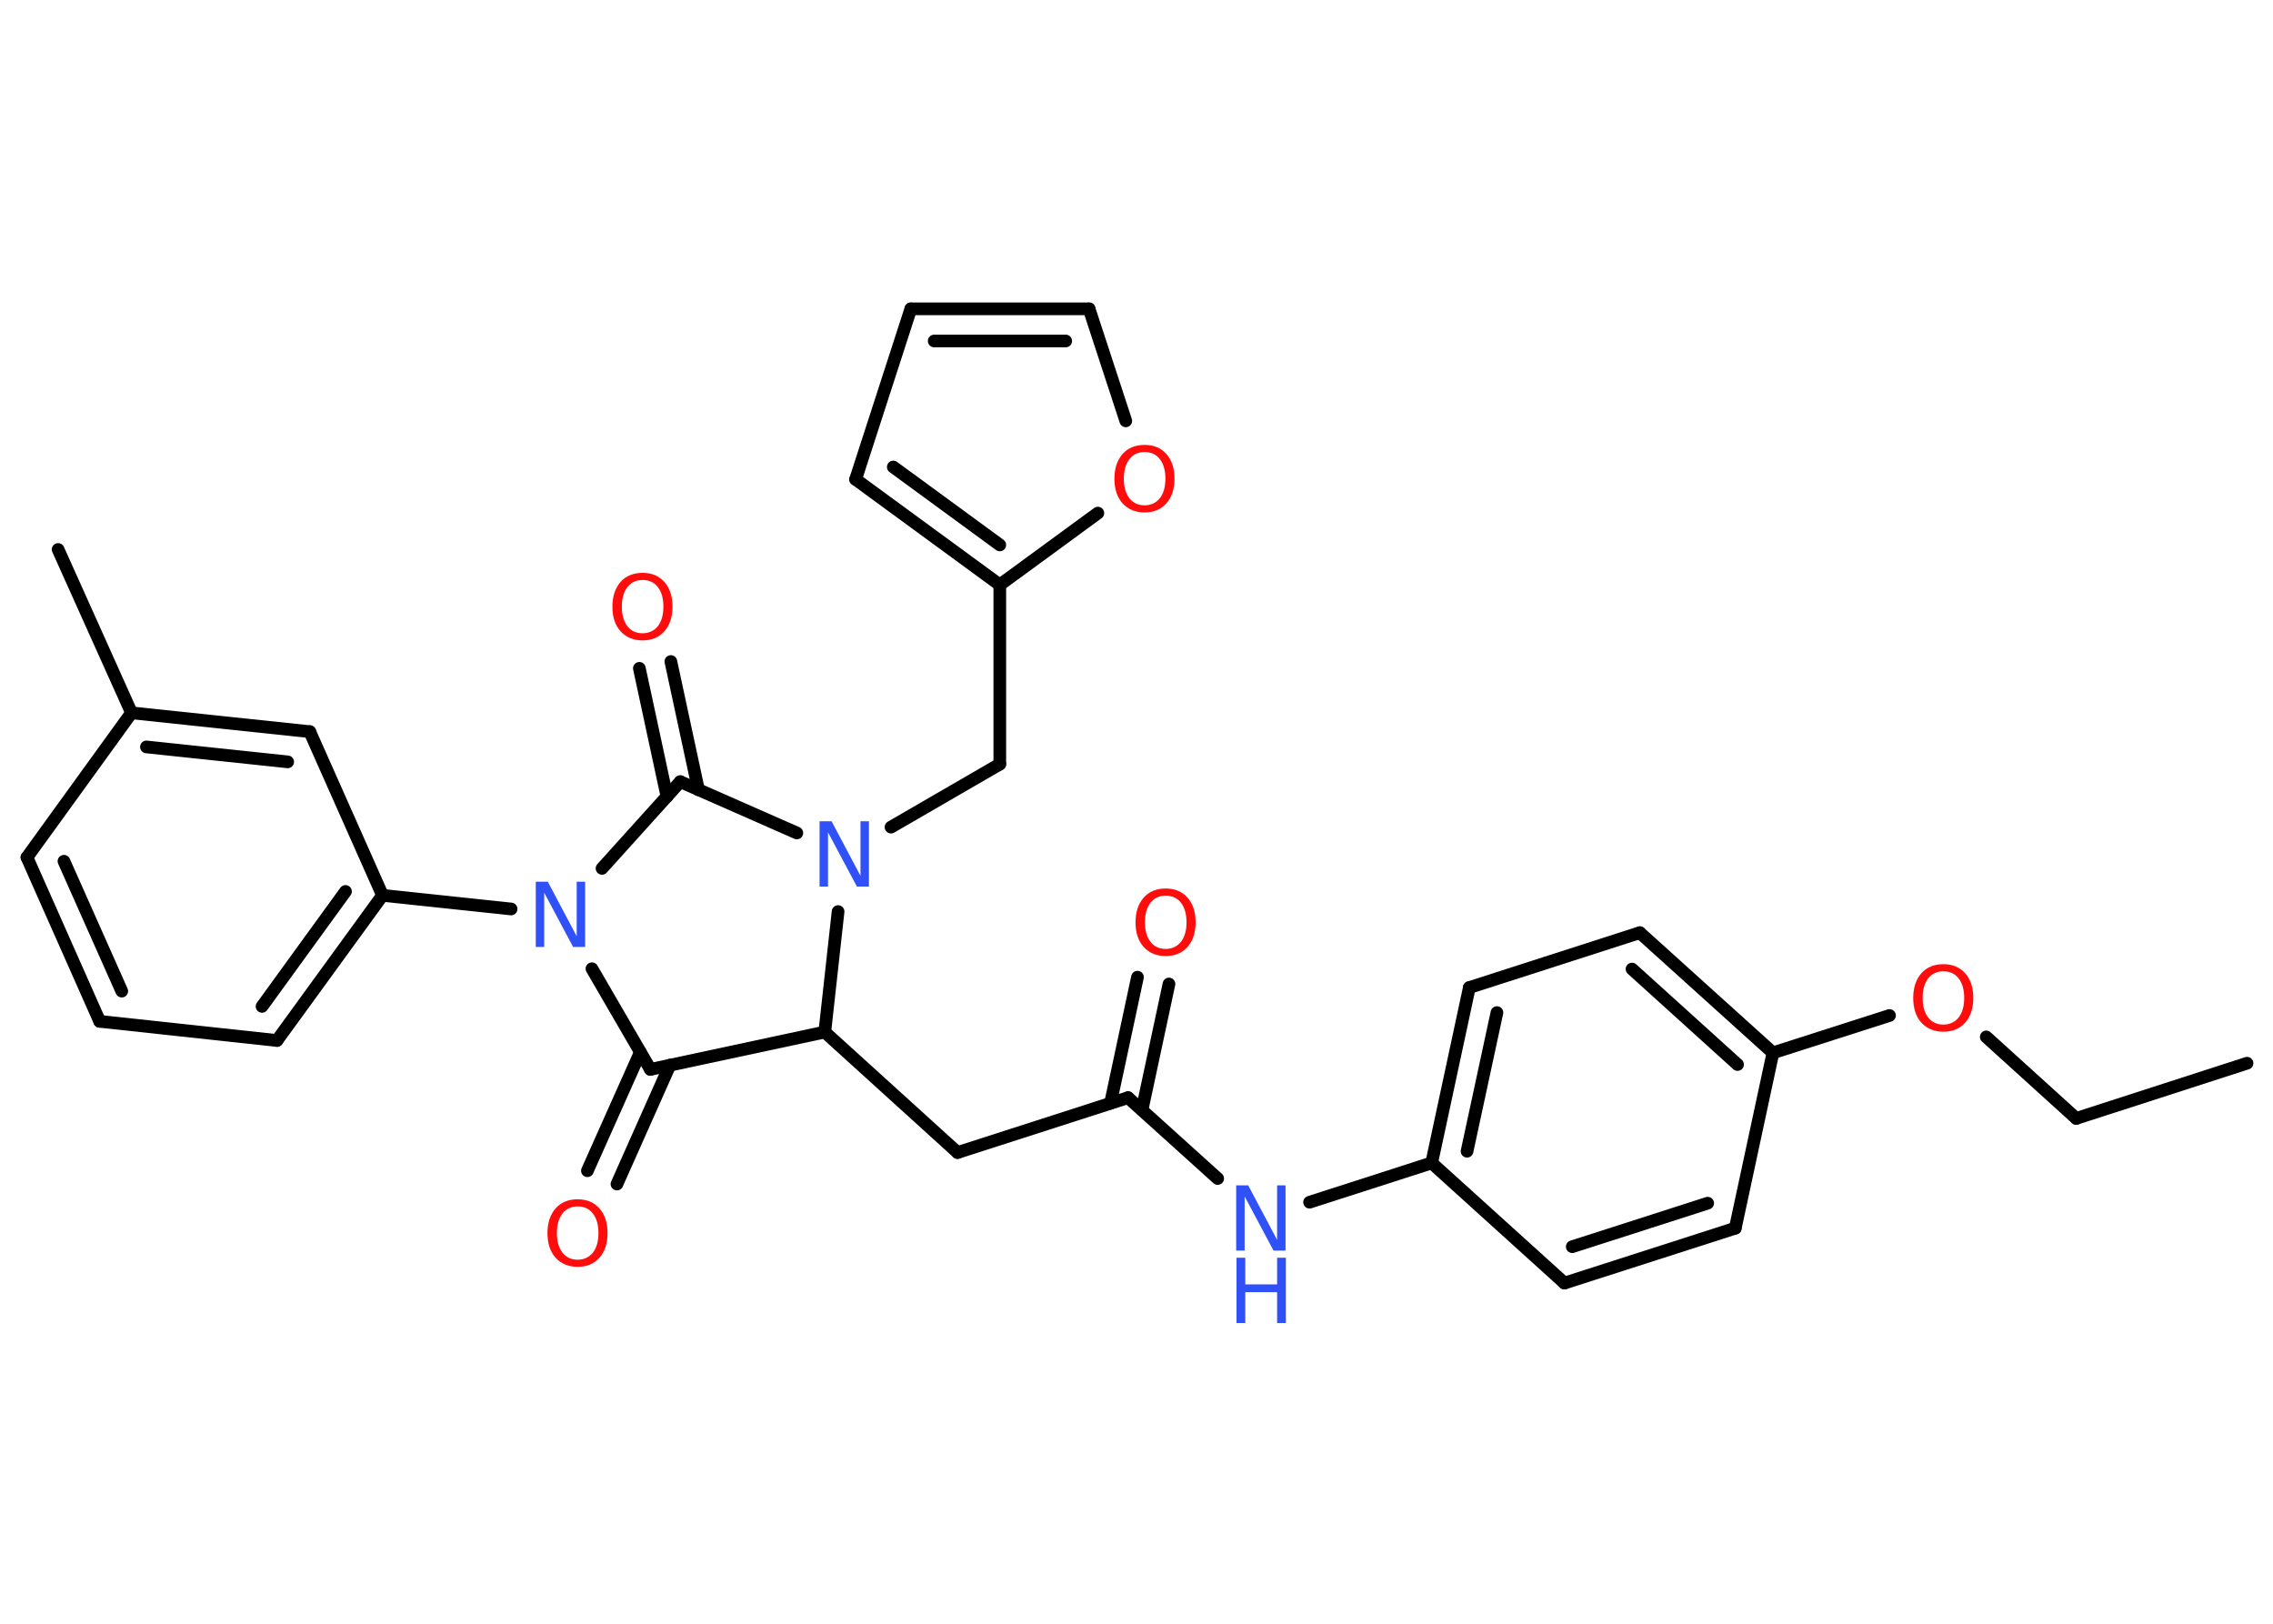 <?xml version='1.0' encoding='UTF-8'?>
<!DOCTYPE svg PUBLIC "-//W3C//DTD SVG 1.1//EN" "http://www.w3.org/Graphics/SVG/1.1/DTD/svg11.dtd">
<svg version='1.2' xmlns='http://www.w3.org/2000/svg' xmlns:xlink='http://www.w3.org/1999/xlink' width='70.0mm' height='50.0mm' viewBox='0 0 70.0 50.0'>
  <desc>Generated by the Chemistry Development Kit (http://github.com/cdk)</desc>
  <g stroke-linecap='round' stroke-linejoin='round' stroke='#000000' stroke-width='.39' fill='#FF0D0D'>
    <rect x='.0' y='.0' width='70.0' height='50.0' fill='#FFFFFF' stroke='none'/>
    <g id='mol1' class='mol'>
      <line id='mol1bnd1' class='bond' x1='69.2' y1='32.74' x2='63.94' y2='34.44'/>
      <line id='mol1bnd2' class='bond' x1='63.94' y1='34.44' x2='61.17' y2='31.93'/>
      <line id='mol1bnd3' class='bond' x1='58.19' y1='31.27' x2='54.6' y2='32.42'/>
      <g id='mol1bnd4' class='bond'>
        <line x1='54.6' y1='32.42' x2='50.5' y2='28.72'/>
        <line x1='53.51' y1='32.78' x2='50.26' y2='29.84'/>
      </g>
      <line id='mol1bnd5' class='bond' x1='50.5' y1='28.72' x2='45.25' y2='30.41'/>
      <g id='mol1bnd6' class='bond'>
        <line x1='45.25' y1='30.41' x2='44.09' y2='35.81'/>
        <line x1='46.1' y1='31.18' x2='45.18' y2='35.45'/>
      </g>
      <line id='mol1bnd7' class='bond' x1='44.09' y1='35.81' x2='40.33' y2='37.02'/>
      <line id='mol1bnd8' class='bond' x1='37.5' y1='36.29' x2='34.74' y2='33.8'/>
      <g id='mol1bnd9' class='bond'>
        <line x1='34.2' y1='33.97' x2='35.03' y2='30.09'/>
        <line x1='35.17' y1='34.18' x2='36.0' y2='30.3'/>
      </g>
      <line id='mol1bnd10' class='bond' x1='34.74' y1='33.8' x2='29.49' y2='35.49'/>
      <line id='mol1bnd11' class='bond' x1='29.49' y1='35.49' x2='25.4' y2='31.78'/>
      <line id='mol1bnd12' class='bond' x1='25.4' y1='31.78' x2='20.03' y2='32.93'/>
      <g id='mol1bnd13' class='bond'>
        <line x1='20.63' y1='32.8' x2='19.0' y2='36.46'/>
        <line x1='19.72' y1='32.4' x2='18.09' y2='36.05'/>
      </g>
      <line id='mol1bnd14' class='bond' x1='20.03' y1='32.93' x2='18.23' y2='29.83'/>
      <line id='mol1bnd15' class='bond' x1='15.74' y1='27.99' x2='11.78' y2='27.57'/>
      <g id='mol1bnd16' class='bond'>
        <line x1='8.53' y1='32.04' x2='11.78' y2='27.57'/>
        <line x1='8.07' y1='30.99' x2='10.64' y2='27.45'/>
      </g>
      <line id='mol1bnd17' class='bond' x1='8.53' y1='32.04' x2='3.07' y2='31.45'/>
      <g id='mol1bnd18' class='bond'>
        <line x1='.83' y1='26.4' x2='3.07' y2='31.45'/>
        <line x1='1.97' y1='26.52' x2='3.75' y2='30.52'/>
      </g>
      <line id='mol1bnd19' class='bond' x1='.83' y1='26.4' x2='4.05' y2='21.95'/>
      <line id='mol1bnd20' class='bond' x1='4.05' y1='21.95' x2='1.79' y2='16.92'/>
      <g id='mol1bnd21' class='bond'>
        <line x1='9.54' y1='22.53' x2='4.05' y2='21.95'/>
        <line x1='8.86' y1='23.46' x2='4.51' y2='23.0'/>
      </g>
      <line id='mol1bnd22' class='bond' x1='11.78' y1='27.57' x2='9.54' y2='22.53'/>
      <line id='mol1bnd23' class='bond' x1='18.54' y1='26.74' x2='20.95' y2='24.07'/>
      <g id='mol1bnd24' class='bond'>
        <line x1='20.54' y1='24.53' x2='19.69' y2='20.58'/>
        <line x1='21.51' y1='24.32' x2='20.66' y2='20.37'/>
      </g>
      <line id='mol1bnd25' class='bond' x1='20.95' y1='24.07' x2='24.54' y2='25.65'/>
      <line id='mol1bnd26' class='bond' x1='25.4' y1='31.78' x2='25.81' y2='28.07'/>
      <line id='mol1bnd27' class='bond' x1='27.44' y1='25.47' x2='30.79' y2='23.53'/>
      <line id='mol1bnd28' class='bond' x1='30.79' y1='23.53' x2='30.79' y2='18.01'/>
      <g id='mol1bnd29' class='bond'>
        <line x1='26.35' y1='14.76' x2='30.79' y2='18.01'/>
        <line x1='27.51' y1='14.38' x2='30.79' y2='16.78'/>
      </g>
      <line id='mol1bnd30' class='bond' x1='26.35' y1='14.76' x2='28.05' y2='9.51'/>
      <g id='mol1bnd31' class='bond'>
        <line x1='33.54' y1='9.51' x2='28.05' y2='9.51'/>
        <line x1='32.82' y1='10.5' x2='28.77' y2='10.5'/>
      </g>
      <line id='mol1bnd32' class='bond' x1='33.54' y1='9.51' x2='34.67' y2='12.96'/>
      <line id='mol1bnd33' class='bond' x1='30.79' y1='18.01' x2='33.81' y2='15.8'/>
      <line id='mol1bnd34' class='bond' x1='44.09' y1='35.81' x2='48.18' y2='39.51'/>
      <g id='mol1bnd35' class='bond'>
        <line x1='48.18' y1='39.51' x2='53.44' y2='37.82'/>
        <line x1='48.42' y1='38.39' x2='52.59' y2='37.05'/>
      </g>
      <line id='mol1bnd36' class='bond' x1='54.6' y1='32.42' x2='53.44' y2='37.82'/>
      <path id='mol1atm3' class='atom' d='M59.85 29.91q-.3 .0 -.47 .22q-.17 .22 -.17 .6q.0 .38 .17 .6q.17 .22 .47 .22q.29 .0 .47 -.22q.17 -.22 .17 -.6q.0 -.38 -.17 -.6q-.17 -.22 -.47 -.22zM59.85 29.69q.42 .0 .67 .28q.25 .28 .25 .76q.0 .48 -.25 .76q-.25 .28 -.67 .28q-.42 .0 -.68 -.28q-.25 -.28 -.25 -.76q.0 -.47 .25 -.76q.25 -.28 .68 -.28z' stroke='none'/>
      <g id='mol1atm8' class='atom'>
        <path d='M38.08 36.5h.36l.89 1.68v-1.68h.26v2.01h-.37l-.89 -1.67v1.67h-.26v-2.01z' stroke='none' fill='#3050F8'/>
        <path d='M38.08 38.73h.27v.82h.98v-.82h.27v2.01h-.27v-.95h-.98v.95h-.27v-2.01z' stroke='none' fill='#3050F8'/>
      </g>
      <path id='mol1atm10' class='atom' d='M35.9 27.58q-.3 .0 -.47 .22q-.17 .22 -.17 .6q.0 .38 .17 .6q.17 .22 .47 .22q.29 .0 .47 -.22q.17 -.22 .17 -.6q.0 -.38 -.17 -.6q-.17 -.22 -.47 -.22zM35.9 27.36q.42 .0 .67 .28q.25 .28 .25 .76q.0 .48 -.25 .76q-.25 .28 -.67 .28q-.42 .0 -.68 -.28q-.25 -.28 -.25 -.76q.0 -.47 .25 -.76q.25 -.28 .68 -.28z' stroke='none'/>
      <path id='mol1atm14' class='atom' d='M17.79 37.15q-.3 .0 -.47 .22q-.17 .22 -.17 .6q.0 .38 .17 .6q.17 .22 .47 .22q.29 .0 .47 -.22q.17 -.22 .17 -.6q.0 -.38 -.17 -.6q-.17 -.22 -.47 -.22zM17.79 36.93q.42 .0 .67 .28q.25 .28 .25 .76q.0 .48 -.25 .76q-.25 .28 -.67 .28q-.42 .0 -.68 -.28q-.25 -.28 -.25 -.76q.0 -.47 .25 -.76q.25 -.28 .68 -.28z' stroke='none'/>
      <path id='mol1atm15' class='atom' d='M16.51 27.15h.36l.89 1.68v-1.68h.26v2.01h-.37l-.89 -1.67v1.67h-.26v-2.01z' stroke='none' fill='#3050F8'/>
      <path id='mol1atm24' class='atom' d='M19.79 17.86q-.3 .0 -.47 .22q-.17 .22 -.17 .6q.0 .38 .17 .6q.17 .22 .47 .22q.29 .0 .47 -.22q.17 -.22 .17 -.6q.0 -.38 -.17 -.6q-.17 -.22 -.47 -.22zM19.79 17.64q.42 .0 .67 .28q.25 .28 .25 .76q.0 .48 -.25 .76q-.25 .28 -.67 .28q-.42 .0 -.68 -.28q-.25 -.28 -.25 -.76q.0 -.47 .25 -.76q.25 -.28 .68 -.28z' stroke='none'/>
      <path id='mol1atm25' class='atom' d='M25.25 25.29h.36l.89 1.68v-1.68h.26v2.01h-.37l-.89 -1.67v1.67h-.26v-2.01z' stroke='none' fill='#3050F8'/>
      <path id='mol1atm31' class='atom' d='M35.25 13.92q-.3 .0 -.47 .22q-.17 .22 -.17 .6q.0 .38 .17 .6q.17 .22 .47 .22q.29 .0 .47 -.22q.17 -.22 .17 -.6q.0 -.38 -.17 -.6q-.17 -.22 -.47 -.22zM35.25 13.7q.42 .0 .67 .28q.25 .28 .25 .76q.0 .48 -.25 .76q-.25 .28 -.67 .28q-.42 .0 -.68 -.28q-.25 -.28 -.25 -.76q.0 -.47 .25 -.76q.25 -.28 .68 -.28z' stroke='none'/>
    </g>
  </g>
</svg>
